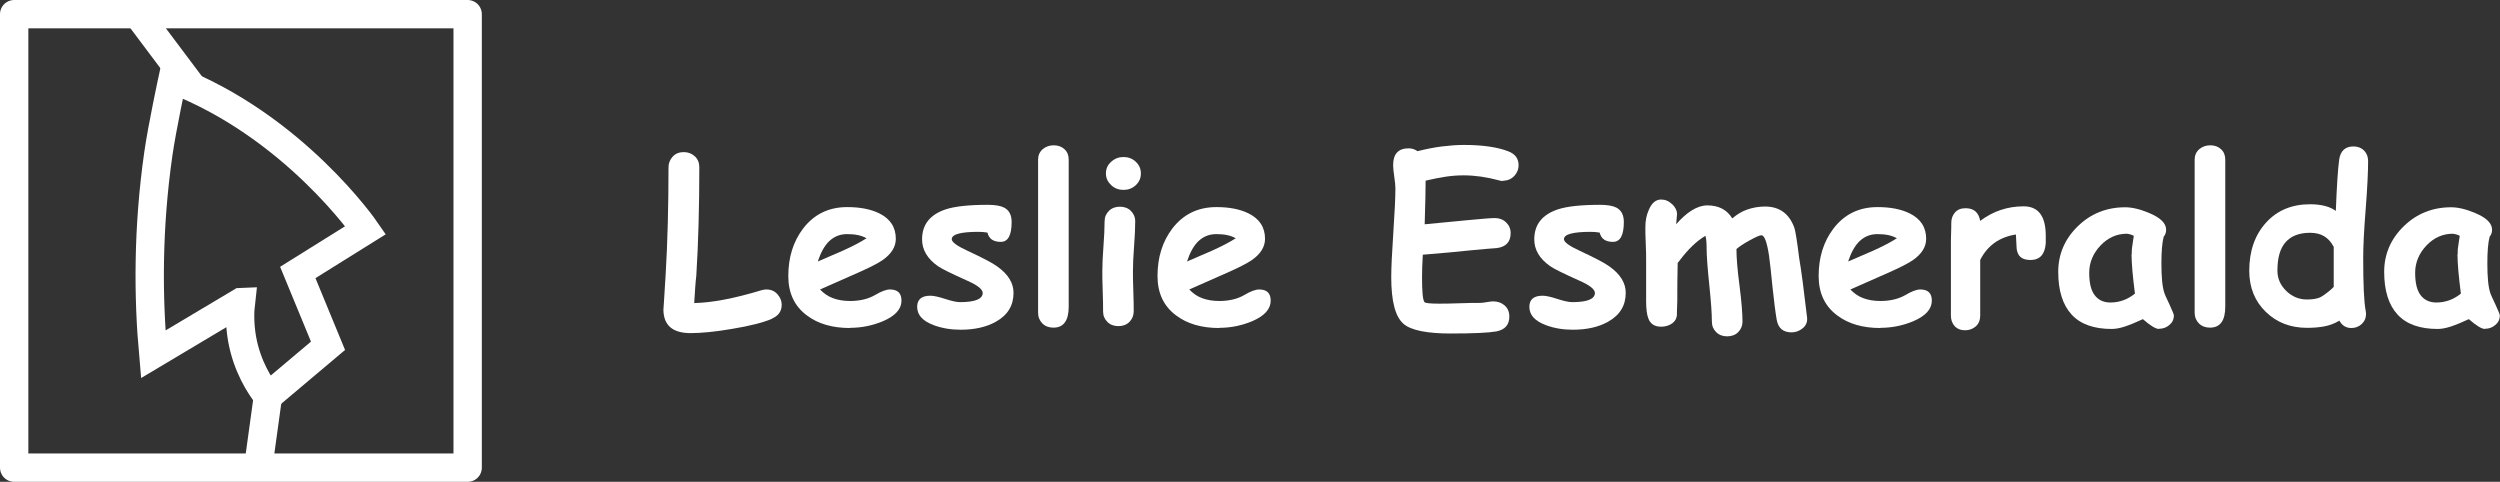 <?xml version="1.0" encoding="UTF-8"?><svg id="Layer_2" xmlns="http://www.w3.org/2000/svg" viewBox="0 0 132.31 25.5"><rect x="0" y="0" width="132.31" height="25.5" fill="#333333" stroke="none"/><defs><style>.cls-1{fill:#fff;}.cls-2{stroke-miterlimit:10;}.cls-2,.cls-3{fill:none;stroke:#fff;stroke-width:1.5px;}.cls-3{stroke-linejoin:round;}</style></defs><g id="Logo-Sizes"><g><path class="cls-1" d="m40.86,16.87c-.46.2-1.17.38-2.14.54-.88.15-1.61.22-2.17.22-.96,0-1.44-.42-1.44-1.26,0,.07.04-.55.12-1.86.1-1.7.15-3.58.15-5.66,0-.22.08-.41.23-.57s.35-.23.58-.23.43.08.59.23.23.35.23.57c0,2.08-.05,4-.16,5.75-.04.31-.07.79-.11,1.44.93-.02,2.11-.24,3.56-.68.09-.03.18-.04.26-.04.25,0,.45.09.6.27.14.16.21.34.21.54,0,.34-.17.58-.51.73Z"/><path class="cls-1" d="m44.99,17.36c-.93,0-1.7-.22-2.29-.67-.66-.49-.98-1.19-.98-2.08,0-.99.26-1.82.78-2.51.58-.76,1.36-1.14,2.34-1.14.68,0,1.24.11,1.69.33.59.29.88.74.88,1.35,0,.43-.24.81-.72,1.14-.22.15-.66.38-1.32.67l-1.97.87c.19.2.41.36.68.46s.57.15.91.15c.52,0,.97-.11,1.33-.32.32-.19.58-.29.78-.29.41,0,.61.2.61.59,0,.45-.33.81-.98,1.09-.55.23-1.13.35-1.74.35Zm-.16-4.97c-.36,0-.67.12-.93.36s-.46.61-.62,1.09c.44-.19.88-.38,1.32-.57.53-.24.95-.46,1.26-.66-.26-.15-.6-.22-1.03-.22Z"/><path class="cls-1" d="m52.96,12.8c-.39,0-.62-.16-.7-.49-.16-.03-.32-.04-.48-.04-.94,0-1.41.13-1.41.39,0,.15.28.36.85.62.77.36,1.3.63,1.57.83.57.41.85.87.85,1.39,0,.67-.31,1.18-.94,1.53-.5.28-1.12.42-1.86.42-.52,0-.99-.08-1.42-.24-.59-.22-.88-.54-.88-.97,0-.39.23-.59.7-.59.18,0,.44.06.78.17s.6.17.79.17c.79,0,1.19-.16,1.2-.48,0-.2-.28-.42-.83-.66-.8-.36-1.32-.61-1.55-.77-.55-.39-.83-.86-.83-1.41,0-.79.42-1.31,1.25-1.59.49-.16,1.23-.24,2.23-.24.39,0,.68.05.87.15.26.14.39.39.39.76,0,.7-.19,1.05-.57,1.05Z"/><path class="cls-1" d="m56.56,16.23c0,.74-.27,1.11-.81,1.11-.23,0-.43-.07-.58-.22s-.23-.34-.23-.57v-8.1c0-.23.08-.41.25-.56.16-.13.35-.2.58-.2s.42.07.57.21.22.32.22.55v7.79Z"/><path class="cls-1" d="m59.96,14.34c0,.22,0,.58.02,1.07s.02.85.02,1.07-.08.41-.23.56-.35.22-.58.22-.43-.07-.58-.22-.23-.33-.23-.56,0-.58-.02-1.07-.02-.85-.02-1.07c0-.35.02-.78.06-1.31s.06-.96.06-1.31c0-.23.08-.41.23-.56s.35-.22.58-.22.43.07.58.22.23.33.23.56c0,.35-.02.78-.06,1.31s-.06.96-.06,1.31Zm-.5-4.29c-.25,0-.47-.08-.65-.25s-.28-.37-.28-.62.09-.45.28-.62.4-.25.65-.25.47.08.65.25.27.37.27.62-.09.45-.27.62-.4.25-.65.25Z"/><path class="cls-1" d="m64.53,17.36c-.93,0-1.7-.22-2.29-.67-.66-.49-.98-1.19-.98-2.08,0-.99.26-1.82.78-2.51.58-.76,1.36-1.14,2.34-1.14.68,0,1.24.11,1.69.33.59.29.88.74.88,1.35,0,.43-.24.81-.72,1.14-.22.15-.66.38-1.32.67l-1.97.87c.19.2.41.36.68.46s.57.15.91.15c.52,0,.97-.11,1.33-.32.32-.19.58-.29.78-.29.41,0,.61.2.61.59,0,.45-.33.81-.98,1.09-.55.23-1.13.35-1.74.35Zm-.16-4.97c-.36,0-.67.12-.93.36s-.46.61-.62,1.09c.44-.19.88-.38,1.32-.57.53-.24.95-.46,1.26-.66-.26-.15-.6-.22-1.03-.22Z"/><path class="cls-1" d="m79.56,9.58c-.08,0-.16-.01-.25-.04-.63-.17-1.25-.26-1.85-.26-.29,0-.61.02-.94.07s-.69.12-1.07.21c0,.52-.02,1.29-.05,2.31.22-.02.98-.09,2.29-.22.75-.07,1.22-.11,1.42-.11.23,0,.43.07.59.22s.25.34.25.58c0,.46-.25.73-.74.79-.31.02-.78.06-1.4.12-.55.06-1.39.14-2.51.23-.03.5-.04.9-.04,1.2,0,.77.04,1.2.13,1.31.04.05.29.08.74.08.24,0,.61,0,1.1-.02s.85-.02,1.1-.02c.08,0,.19-.01.35-.04s.27-.04.34-.04c.23,0,.42.06.58.19.18.14.28.35.28.61,0,.44-.23.7-.69.79-.39.07-1.2.11-2.43.11s-2.1-.17-2.49-.52c-.43-.38-.64-1.2-.64-2.46,0-.52.04-1.31.11-2.36s.11-1.83.11-2.35c0-.14-.02-.34-.06-.61s-.06-.47-.06-.61c0-.59.27-.89.82-.89.17,0,.33.05.47.15.45-.11.88-.2,1.29-.25s.79-.08,1.16-.08c.98,0,1.77.11,2.36.34.36.14.54.38.54.74,0,.2-.07.38-.21.54-.16.18-.36.27-.6.27Z"/><path class="cls-1" d="m85.36,12.8c-.39,0-.62-.16-.7-.49-.16-.03-.32-.04-.48-.04-.94,0-1.41.13-1.41.39,0,.15.28.36.85.62.77.36,1.3.63,1.57.83.57.41.85.87.85,1.39,0,.67-.31,1.18-.94,1.53-.5.28-1.12.42-1.86.42-.52,0-.99-.08-1.42-.24-.59-.22-.88-.54-.88-.97,0-.39.23-.59.7-.59.18,0,.44.06.78.17s.6.17.79.17c.79,0,1.19-.16,1.2-.48,0-.2-.28-.42-.83-.66-.8-.36-1.32-.61-1.55-.77-.55-.39-.83-.86-.83-1.41,0-.79.42-1.31,1.25-1.59.49-.16,1.23-.24,2.23-.24.39,0,.68.05.87.15.26.14.39.39.39.76,0,.7-.19,1.05-.57,1.05Z"/><path class="cls-1" d="m88.68,11.9c.59-.68,1.15-1.03,1.68-1.03.6,0,1.04.23,1.32.69.24-.21.5-.37.79-.47s.6-.16.94-.16c.77,0,1.29.38,1.56,1.14.05.16.14.69.25,1.59.11.63.25,1.69.42,3.16.02.22-.06.41-.23.55s-.37.22-.59.22c-.45,0-.71-.22-.79-.67-.07-.4-.14-.97-.22-1.71-.08-.8-.14-1.38-.19-1.71-.11-.7-.24-1.05-.4-1.05-.09,0-.29.09-.62.27s-.55.33-.7.46c0,.45.05,1.09.16,1.92.11.86.16,1.5.16,1.92,0,.22-.08.41-.23.56s-.35.22-.58.22-.43-.07-.58-.22-.23-.33-.23-.56c0-.45-.05-1.1-.14-1.97s-.14-1.52-.14-1.97c0-.25-.02-.45-.06-.6-.45.26-.91.7-1.37,1.31-.02.03-.05.07-.1.12-.02.79-.02,1.41-.02,1.86,0,.11,0,.26-.01.44s-.01.32-.01.41c0,.21-.09.38-.26.5-.16.11-.35.17-.58.17-.33,0-.56-.14-.67-.43-.08-.2-.12-.51-.12-.93v-2.18c0-.2,0-.48-.02-.86s-.02-.66-.02-.86c0-.35.06-.66.19-.94.15-.35.37-.53.64-.53.22,0,.41.08.59.25s.26.36.26.56c0-.08-.02.09-.05.5Z"/><path class="cls-1" d="m99.52,17.36c-.93,0-1.7-.22-2.29-.67-.66-.49-.98-1.19-.98-2.08,0-.99.26-1.82.78-2.51.58-.76,1.36-1.14,2.34-1.14.68,0,1.24.11,1.69.33.59.29.88.74.88,1.35,0,.43-.24.81-.72,1.14-.22.15-.66.38-1.32.67l-1.97.87c.19.2.41.36.68.46s.57.15.91.15c.52,0,.97-.11,1.33-.32.32-.19.58-.29.78-.29.41,0,.61.2.61.59,0,.45-.33.81-.98,1.09-.55.23-1.13.35-1.74.35Zm-.16-4.97c-.36,0-.67.12-.93.36s-.46.61-.62,1.09c.44-.19.88-.38,1.32-.57.53-.24.95-.46,1.26-.66-.26-.15-.6-.22-1.03-.22Z"/><path class="cls-1" d="m108.27,12.86c-.04.6-.31.9-.81.9s-.74-.25-.74-.76l-.03-.59c-.88.14-1.51.59-1.89,1.35v2.95c0,.22-.07.41-.22.55s-.35.22-.58.22-.43-.08-.56-.23c-.12-.14-.19-.32-.19-.54v-3.84c0-.12,0-.3.01-.54s.01-.42.01-.54c0-.22.07-.4.2-.55s.32-.22.56-.22c.43,0,.69.22.77.67.69-.52,1.46-.77,2.3-.77.78,0,1.17.52,1.17,1.56,0,.2,0,.33,0,.39Z"/><path class="cls-1" d="m114.27,17.41c-.18,0-.46-.17-.86-.52-.36.17-.68.3-.95.39s-.51.13-.7.13c-.94,0-1.65-.25-2.12-.76s-.71-1.26-.71-2.26c0-.94.35-1.75,1.04-2.42s1.53-1,2.5-1c.37,0,.8.1,1.29.31.59.25.88.54.88.88,0,.14-.04.26-.13.37-.04.15-.07.35-.09.58-.02.23-.03.51-.03.82,0,.74.05,1.27.16,1.59.01.04.1.24.27.6.15.33.23.52.23.57,0,.21-.08.38-.24.51-.16.14-.34.2-.55.2Zm-1.45-3.96c0-.12,0-.27.03-.43s.04-.34.08-.54c-.08-.04-.15-.07-.21-.08s-.11-.03-.16-.03c-.53,0-1,.21-1.39.62s-.6.9-.6,1.44.09.92.28,1.18.47.4.84.4c.24,0,.47-.04.69-.12s.42-.2.61-.35c-.12-.93-.18-1.62-.18-2.09Z"/><path class="cls-1" d="m117.77,16.23c0,.74-.27,1.11-.81,1.11-.23,0-.43-.07-.58-.22s-.23-.34-.23-.57v-8.1c0-.23.08-.41.25-.56.16-.13.35-.2.58-.2s.42.07.57.21.22.32.22.55v7.79Z"/><path class="cls-1" d="m123.62,11.2c.05-1.33.11-2.25.18-2.76.07-.46.32-.69.76-.69.23,0,.42.08.56.22.14.15.21.33.21.55,0,.57-.04,1.42-.13,2.56-.09,1.13-.13,1.98-.13,2.56,0,1.4.04,2.33.13,2.8.01.06.02.12.02.17,0,.22-.08.4-.23.54s-.34.21-.54.21c-.29,0-.5-.13-.64-.39-.27.16-.54.26-.83.31s-.58.07-.88.07c-.88,0-1.6-.28-2.18-.84-.59-.57-.88-1.3-.88-2.18,0-1.05.3-1.9.89-2.55s1.37-.97,2.33-.97c.29,0,.55.03.79.09s.43.16.6.28Zm-.12,1.85c-.13-.25-.3-.43-.5-.55s-.45-.18-.74-.18c-.58,0-1.01.17-1.3.5s-.43.83-.43,1.5c0,.42.16.78.47,1.08s.68.45,1.09.45c.3,0,.53-.04.69-.11.11-.05.29-.17.54-.38.07-.05.13-.12.19-.18,0-.19,0-.9,0-2.14Z"/><path class="cls-1" d="m131.52,17.41c-.18,0-.46-.17-.86-.52-.36.17-.68.3-.95.39s-.51.13-.7.13c-.94,0-1.65-.25-2.12-.76s-.71-1.26-.71-2.26c0-.94.35-1.75,1.04-2.42s1.53-1,2.5-1c.37,0,.8.1,1.29.31.59.25.88.54.88.88,0,.14-.04.26-.13.37-.04.15-.07.35-.09.58-.02.23-.03.51-.03.82,0,.74.05,1.27.16,1.59.01.04.1.24.27.6.15.33.23.52.23.57,0,.21-.08.38-.24.51-.16.14-.34.2-.55.2Zm-1.45-3.96c0-.12,0-.27.03-.43s.04-.34.08-.54c-.08-.04-.15-.07-.21-.08s-.11-.03-.16-.03c-.53,0-1,.21-1.39.62s-.6.9-.6,1.44.09.92.28,1.18.47.4.84.4c.24,0,.47-.04.69-.12s.42-.2.61-.35c-.12-.93-.18-1.62-.18-2.09Z"/></g><g id="_32x32"><rect class="cls-3" x=".75" y=".75" width="24" height="24"/><line class="cls-3" x1="7.28" y1=".75" x2="10.2" y2="4.64"/><line class="cls-3" x1="13.66" y1="24.75" x2="14.18" y2="20.98"/><path class="cls-2" d="m12.75,15.99c-.06.51-.07,1.17.06,1.93.26,1.47.94,2.51,1.37,3.06l3.18-2.68-1.6-3.88,3.59-2.24s-3.79-5.52-10.22-7.99c0,0-.55,2.55-.75,3.95-.57,3.99-.54,7.59-.27,10.61,1.54-.92,3.09-1.84,4.63-2.76Z"/></g></g></svg>